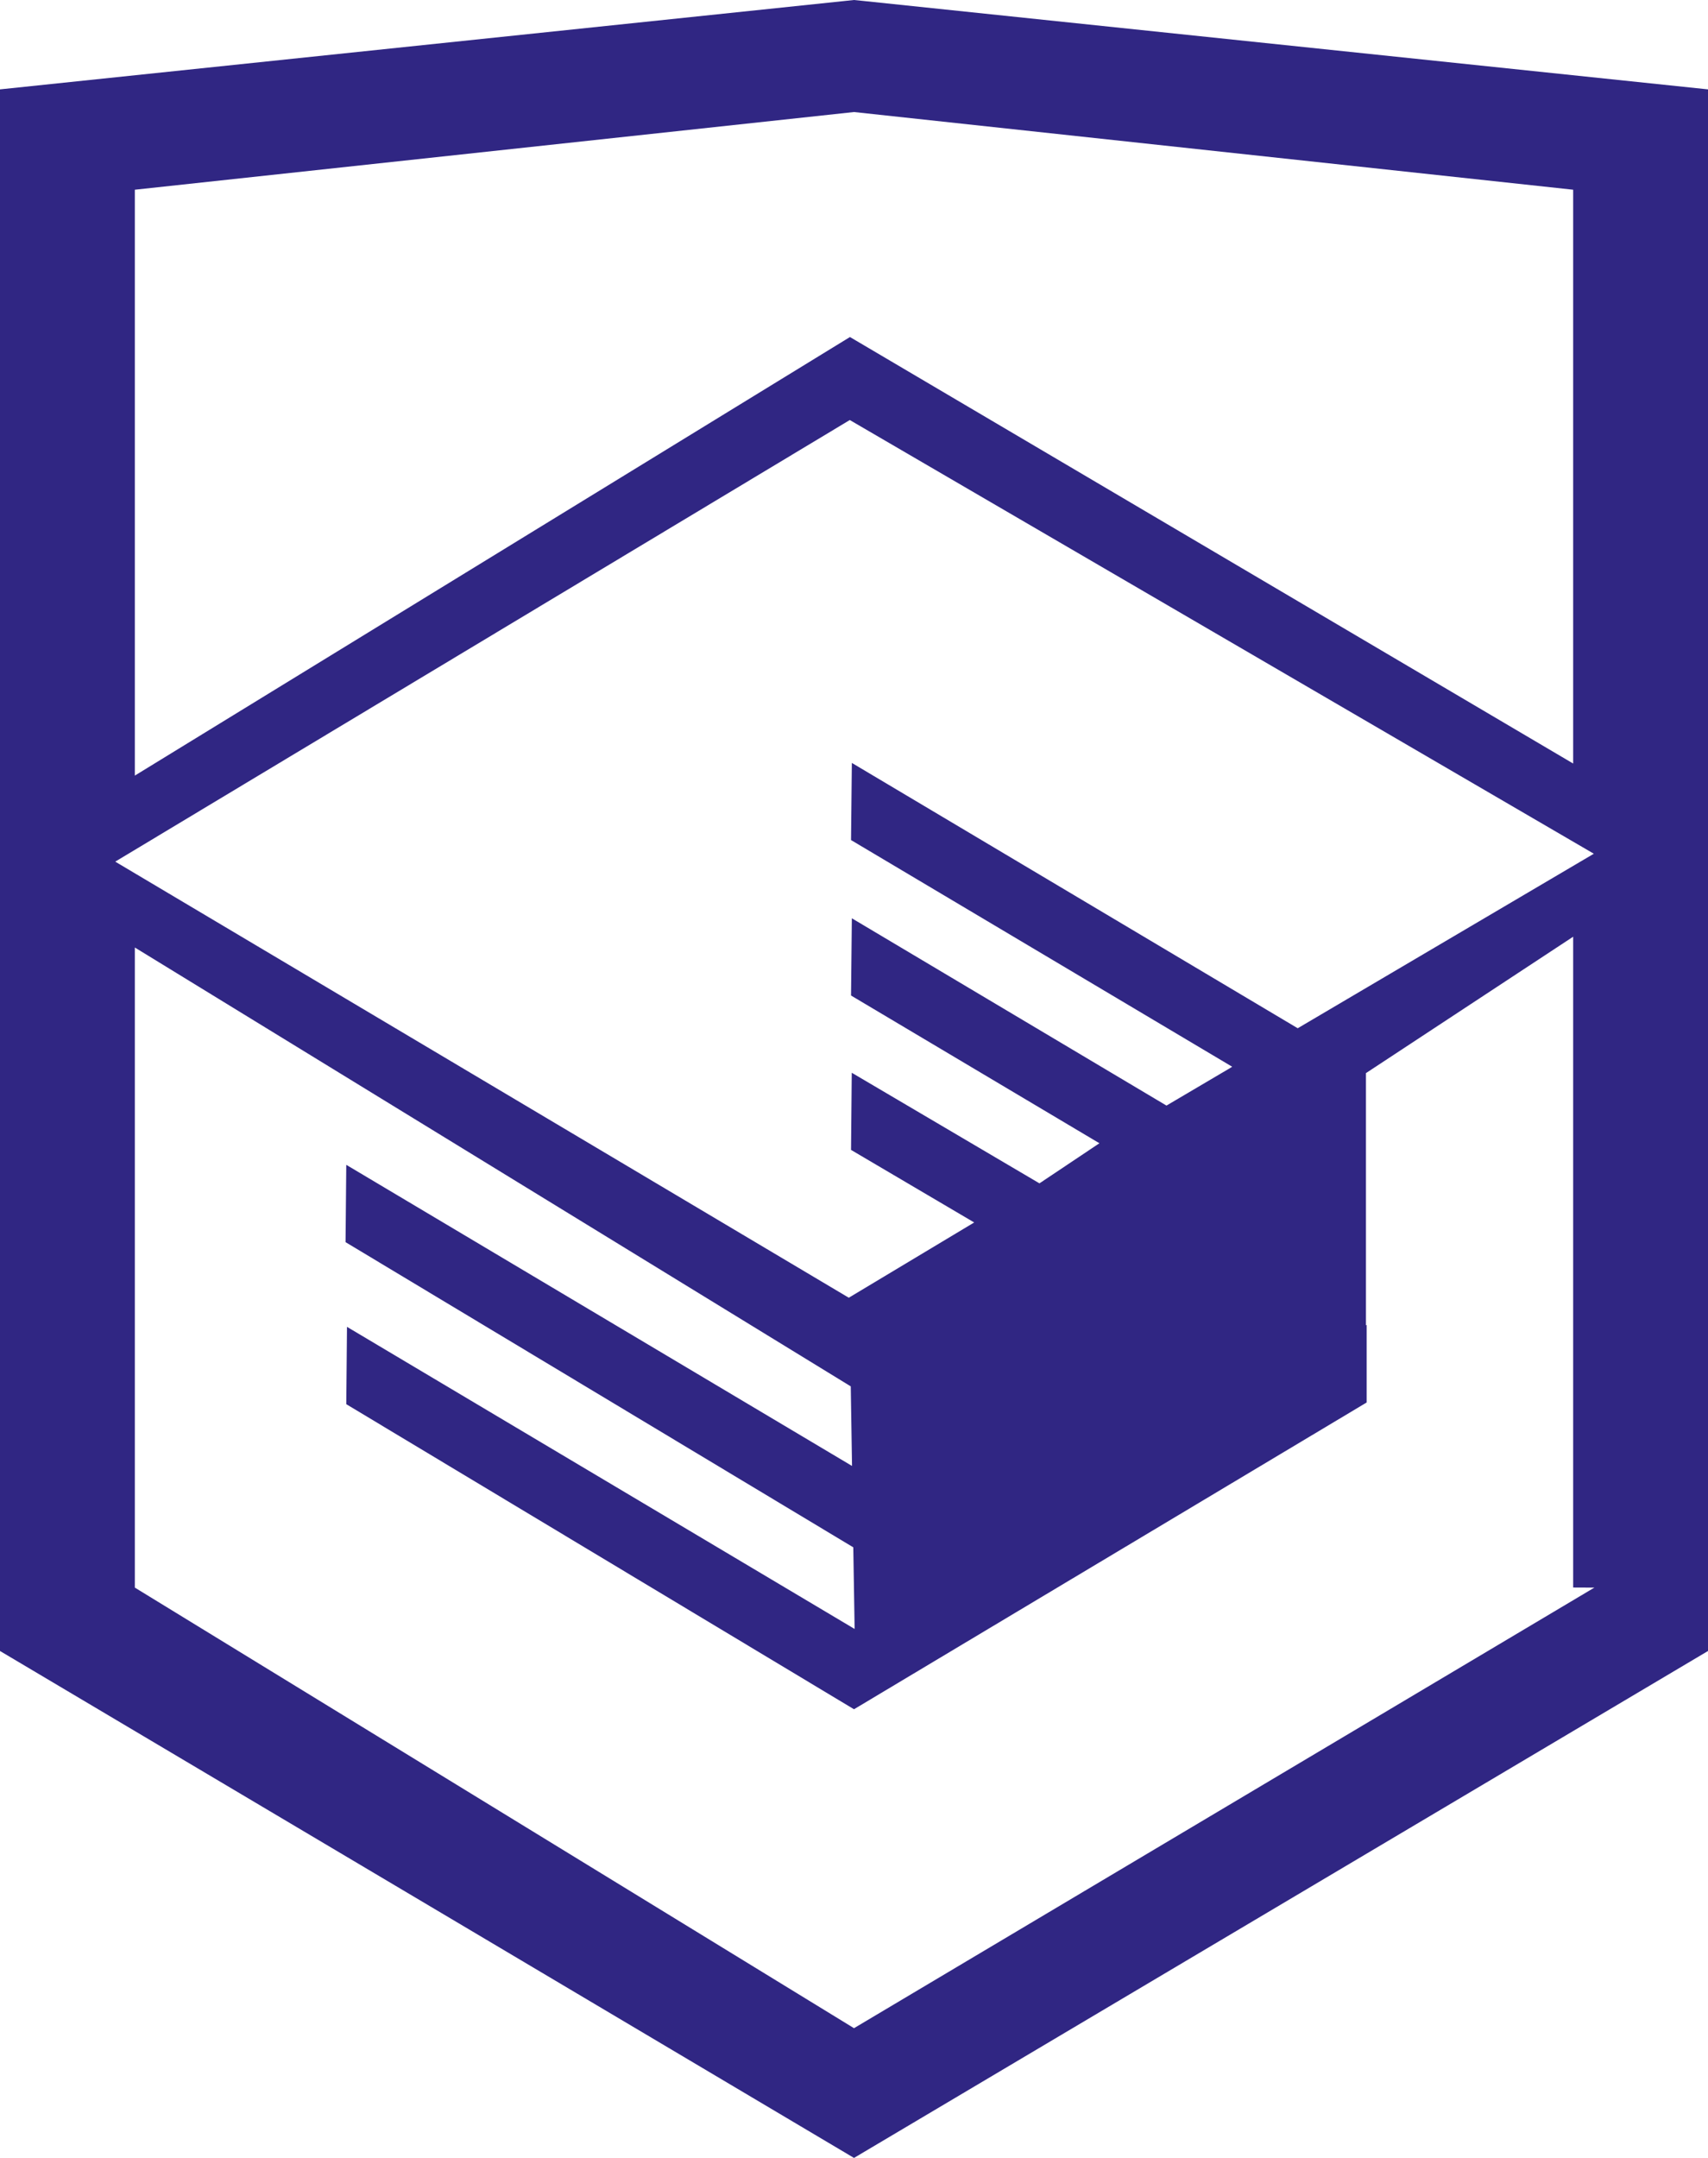 ﻿<?xml version="1.0" encoding="utf-8"?>
<svg version="1.1" xmlns:xlink="http://www.w3.org/1999/xlink" width="38px" height="48px" xmlns="http://www.w3.org/2000/svg">
  <defs>
    <pattern id="BGPattern" patternUnits="userSpaceOnUse" alignment="0 0" imageRepeat="None" />
    <mask fill="white" id="Clip7004">
      <path d="M 19.198 0.02  L 19 0  L 0 1.988  L 0 36.724  L 19 48  L 38 36.724  L 38 1.988  L 19.198 0.02  Z M 35 35.312  L 35.472 35.314  L 19 45.114  L 3 35.314  L 3 21.076  L 18.928 30.838  L 18.956 32.608  L 7.704 25.91  L 7.688 27.63  L 18.984 34.418  L 19.014 36.234  L 7.72 29.514  L 7.704 31.234  L 19 38.02  L 30.406 31.196  L 30.406 29.472  L 30.39 29.48  L 30.39 23.87  L 35 20.836  L 35 35.312  Z M 18.908 9.344  L 35.46 18.99  L 30.952 21.646  L 28.872 22.872  L 18.952 16.97  L 18.934 18.686  L 27.414 23.728  L 27.34 23.774  L 27.156 23.882  L 25.952 24.592  L 18.952 20.426  L 18.934 22.144  L 24.46 25.43  L 23.156 26.302  L 23.126 26.322  L 18.95 23.862  L 18.934 25.578  L 21.674 27.192  L 18.884 28.866  L 2.564 19.166  L 18.908 9.342  L 18.908 9.344  Z M 35 17.26  L 35.472 17.262  L 18.912 7.498  L 18.908 7.498  L 3 17.252  L 3 4.22  L 19 2.492  L 35 4.22  L 35 17.26  Z " fill-rule="evenodd" />
    </mask>
  </defs>
  <g>
    <path d="M 19.198 0.02  L 19 0  L 0 1.988  L 0 36.724  L 19 48  L 38 36.724  L 38 1.988  L 19.198 0.02  Z M 35 35.312  L 35.472 35.314  L 19 45.114  L 3 35.314  L 3 21.076  L 18.928 30.838  L 18.956 32.608  L 7.704 25.91  L 7.688 27.63  L 18.984 34.418  L 19.014 36.234  L 7.72 29.514  L 7.704 31.234  L 19 38.02  L 30.406 31.196  L 30.406 29.472  L 30.39 29.48  L 30.39 23.87  L 35 20.836  L 35 35.312  Z M 18.908 9.344  L 35.46 18.99  L 30.952 21.646  L 28.872 22.872  L 18.952 16.97  L 18.934 18.686  L 27.414 23.728  L 27.34 23.774  L 27.156 23.882  L 25.952 24.592  L 18.952 20.426  L 18.934 22.144  L 24.46 25.43  L 23.156 26.302  L 23.126 26.322  L 18.95 23.862  L 18.934 25.578  L 21.674 27.192  L 18.884 28.866  L 2.564 19.166  L 18.908 9.342  L 18.908 9.344  Z M 35 17.26  L 35.472 17.262  L 18.912 7.498  L 18.908 7.498  L 3 17.252  L 3 4.22  L 19 2.492  L 35 4.22  L 35 17.26  Z " fill-rule="nonzero" fill="rgba(48, 38, 131, 1)" stroke="none" class="fill" />
    <path d="M 19.198 0.02  L 19 0  L 0 1.988  L 0 36.724  L 19 48  L 38 36.724  L 38 1.988  L 19.198 0.02  Z " stroke-width="0" stroke-dasharray="0" stroke="rgba(255, 255, 255, 0)" fill="none" class="stroke" mask="url(#Clip7004)" />
    <path d="M 35 35.312  L 35.472 35.314  L 19 45.114  L 3 35.314  L 3 21.076  L 18.928 30.838  L 18.956 32.608  L 7.704 25.91  L 7.688 27.63  L 18.984 34.418  L 19.014 36.234  L 7.72 29.514  L 7.704 31.234  L 19 38.02  L 30.406 31.196  L 30.406 29.472  L 30.39 29.48  L 30.39 23.87  L 35 20.836  L 35 35.312  Z " stroke-width="0" stroke-dasharray="0" stroke="rgba(255, 255, 255, 0)" fill="none" class="stroke" mask="url(#Clip7004)" />
    <path d="M 18.908 9.344  L 35.46 18.99  L 30.952 21.646  L 28.872 22.872  L 18.952 16.97  L 18.934 18.686  L 27.414 23.728  L 27.34 23.774  L 27.156 23.882  L 25.952 24.592  L 18.952 20.426  L 18.934 22.144  L 24.46 25.43  L 23.156 26.302  L 23.126 26.322  L 18.95 23.862  L 18.934 25.578  L 21.674 27.192  L 18.884 28.866  L 2.564 19.166  L 18.908 9.342  L 18.908 9.344  Z " stroke-width="0" stroke-dasharray="0" stroke="rgba(255, 255, 255, 0)" fill="none" class="stroke" mask="url(#Clip7004)" />
    <path d="M 35 17.26  L 35.472 17.262  L 18.912 7.498  L 18.908 7.498  L 3 17.252  L 3 4.22  L 19 2.492  L 35 4.22  L 35 17.26  Z " stroke-width="0" stroke-dasharray="0" stroke="rgba(255, 255, 255, 0)" fill="none" class="stroke" mask="url(#Clip7004)" />
  </g>
</svg>